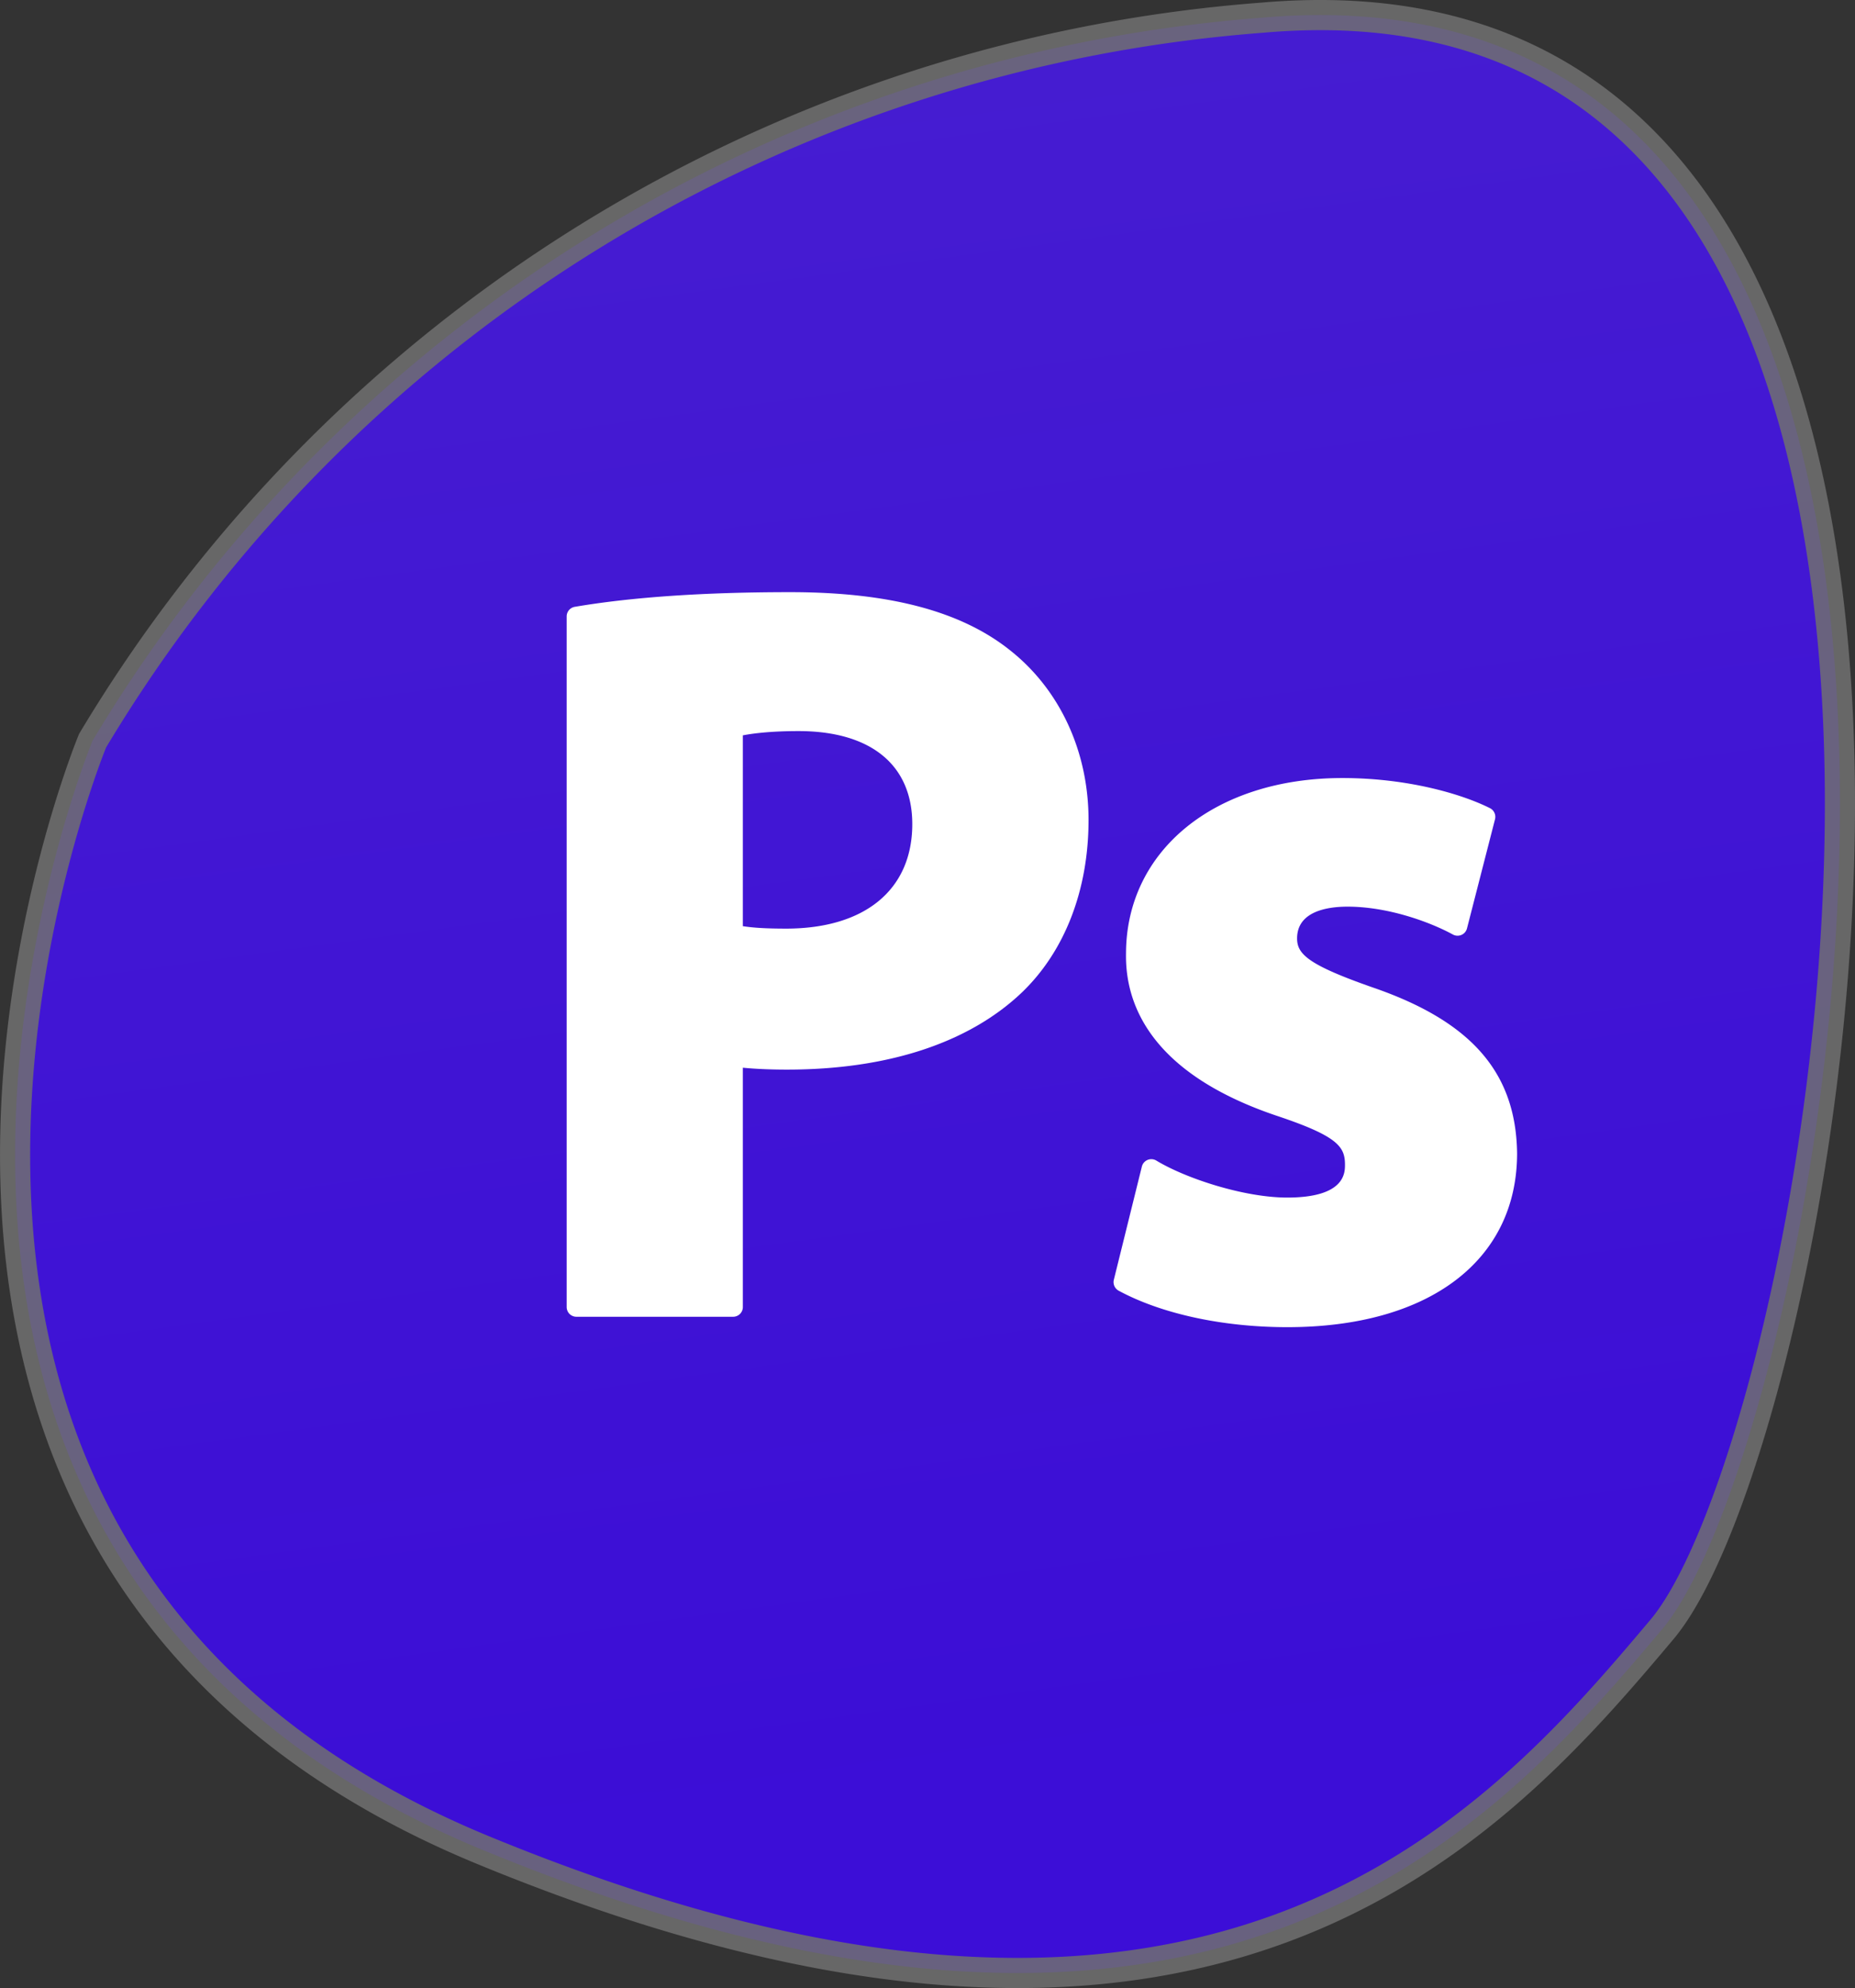 <svg xmlns="http://www.w3.org/2000/svg" xmlns:xlink="http://www.w3.org/1999/xlink" viewBox="0 0 1204.81 1290.63"><rect x="0" y="0" width="1204.81" height="1290.63" fill="#333333" stroke="none"/><defs><style>.cls-1{stroke:#707070;stroke-width:19.58px;opacity:0.85;isolation:isolate;fill:url(#linear-gradient);}.cls-2{fill:#fff;}</style><linearGradient id="linear-gradient" x1="-1273.91" y1="3646.33" x2="-1271.48" y2="3627.22" gradientTransform="matrix(60.55, 0, 0, -64.93, 77647.59, 236658.41)" gradientUnits="userSpaceOnUse"><stop offset="0" stop-color="#4a1aec"/><stop offset="1" stop-color="#3d07f3"/></linearGradient></defs><g id="Layer_2" data-name="Layer 2"><g id="Layer_1-2" data-name="Layer 1"><path class="cls-1" d="M60.13,480.84A971.1,971.1,0,0,1,819.41,11.51c541.08-47.82,370.69,914.73,260.07,1046.26s-293,337.8-765.27,143.49S60.13,480.84,60.13,480.84Z"/><path class="cls-2" d="M482.48,848.5V693.15c8.29.81,18.06,1.23,28.72,1.23,65,0,117.56-17.14,152-49.6C691.43,618,707,578,707,532.32c0-44.39-18.56-84.53-50.91-110.11-31.79-25.43-78.51-37.79-142.83-37.79-55.71,0-102.79,3.2-139.94,9.53a6.32,6.32,0,0,0-5.27,6.24V848.5a6.32,6.32,0,0,0,6.33,6.33h101.8A6.32,6.32,0,0,0,482.48,848.5Zm0-247.24V477.38c6.21-1.2,17.89-2.77,36.14-2.77,47,0,73.9,22,73.9,60.41,0,42.47-30.65,67.83-82,67.83C498.21,602.85,489.44,602.36,482.48,601.26Z"/><path class="cls-2" d="M891.45,641c-41.94-14.67-49-21.66-49-31.77,0-18,20.53-20.64,32.77-20.64,26,0,53.12,9.75,68.44,18.1a6.32,6.32,0,0,0,9.15-4L971,531.88a6.33,6.33,0,0,0-3.3-7.24c-18.9-9.45-54-19.54-95.87-19.54-82.72,0-140.49,47-140.49,114.08-.56,32.75,16,77.59,98,105.21,39.85,13.29,44.21,20.19,44.21,31.75,0,5.27,0,21.31-37.49,21.31-28.08,0-66-12.47-85-24a6.33,6.33,0,0,0-9.43,3.88l-18.2,73.49a6.34,6.34,0,0,0,3.13,7.09c27.85,15.05,67.77,23.68,109.53,23.68,92.06,0,149.25-43.24,149.25-112.93C984.62,696.26,955.65,663.05,891.45,641Z"/></g></g></svg>